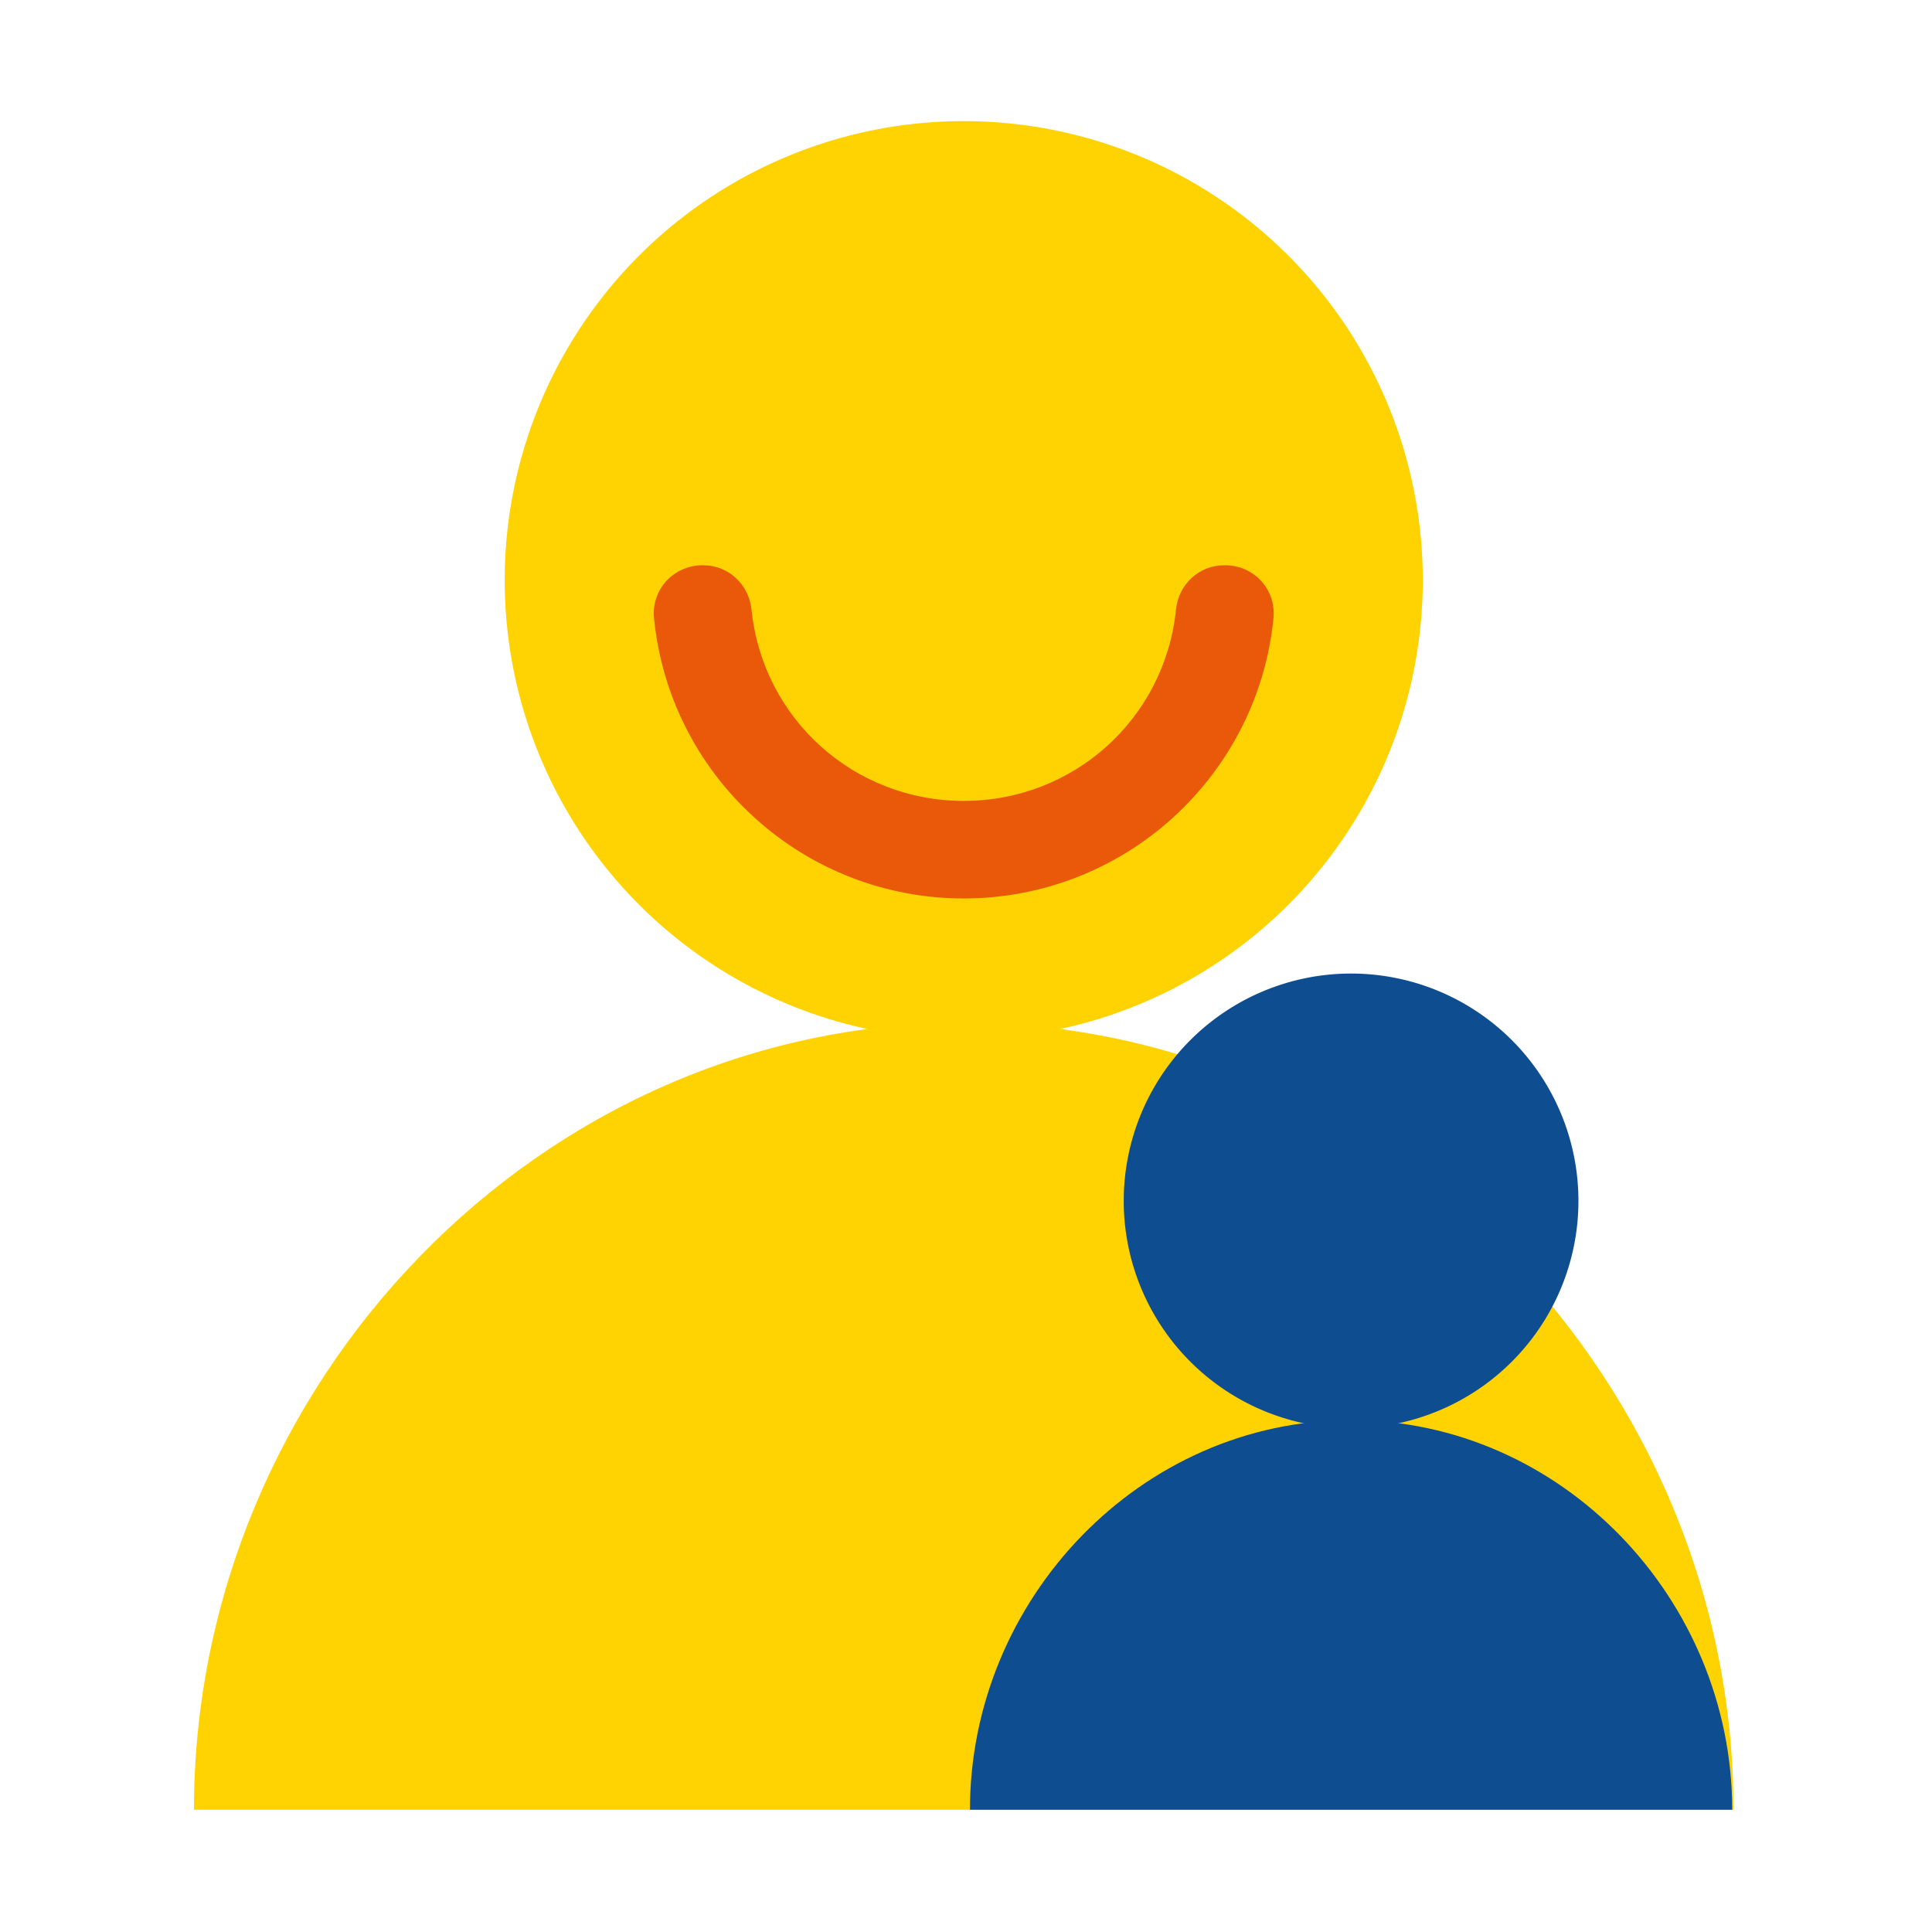 <?xml version="1.0" standalone="no"?><!DOCTYPE svg PUBLIC "-//W3C//DTD SVG 1.1//EN" "http://www.w3.org/Graphics/SVG/1.1/DTD/svg11.dtd"><svg t="1623738834077" class="icon" viewBox="0 0 1024 1024" version="1.1" xmlns="http://www.w3.org/2000/svg" p-id="1186" xmlns:xlink="http://www.w3.org/1999/xlink" width="200" height="200"><defs><style type="text/css"></style></defs><path d="M510.8 307.5m-243.3 0a243.3 243.3 0 1 0 486.6 0 243.3 243.3 0 1 0-486.6 0Z" fill="#FFD301" p-id="1187"></path><path d="M918.8 959.2c0-225.4-182.7-417.1-408-417.1s-408 191.8-408 417.1h816z" fill="#FFD301" p-id="1188"></path><path d="M716.1 636.5m-120.5 0a120.5 120.5 0 1 0 241 0 120.5 120.5 0 1 0-241 0Z" fill="#0D4D90" p-id="1189"></path><path d="M918.1 959.2c0-111.6-90.5-206.5-202-206.5s-202 94.9-202 206.5h404z" fill="#0D4D90" p-id="1190"></path><path d="M668.5 308c-4.9-5.4-11.8-8.4-19.1-8.4h-0.6c-13.2 0-24.1 10-25.5 23.4-5.9 57.9-54.2 101.5-112.5 101.5S404.2 380.9 398.3 323c-1.4-13.3-12.3-23.4-25.5-23.4h-0.6c-7.2 0-14.2 3.1-19.1 8.4-4.8 5.3-7.1 12.3-6.5 19.3 3.9 40.6 22.7 78.2 53 105.8 30.4 27.8 69.9 43.1 111.2 43.1s80.7-15.3 111.2-43.1c30.2-27.6 49.1-65.2 53-105.8 0.6-7-1.7-14.1-6.5-19.3z" fill="#EA590A" p-id="1191"></path></svg>